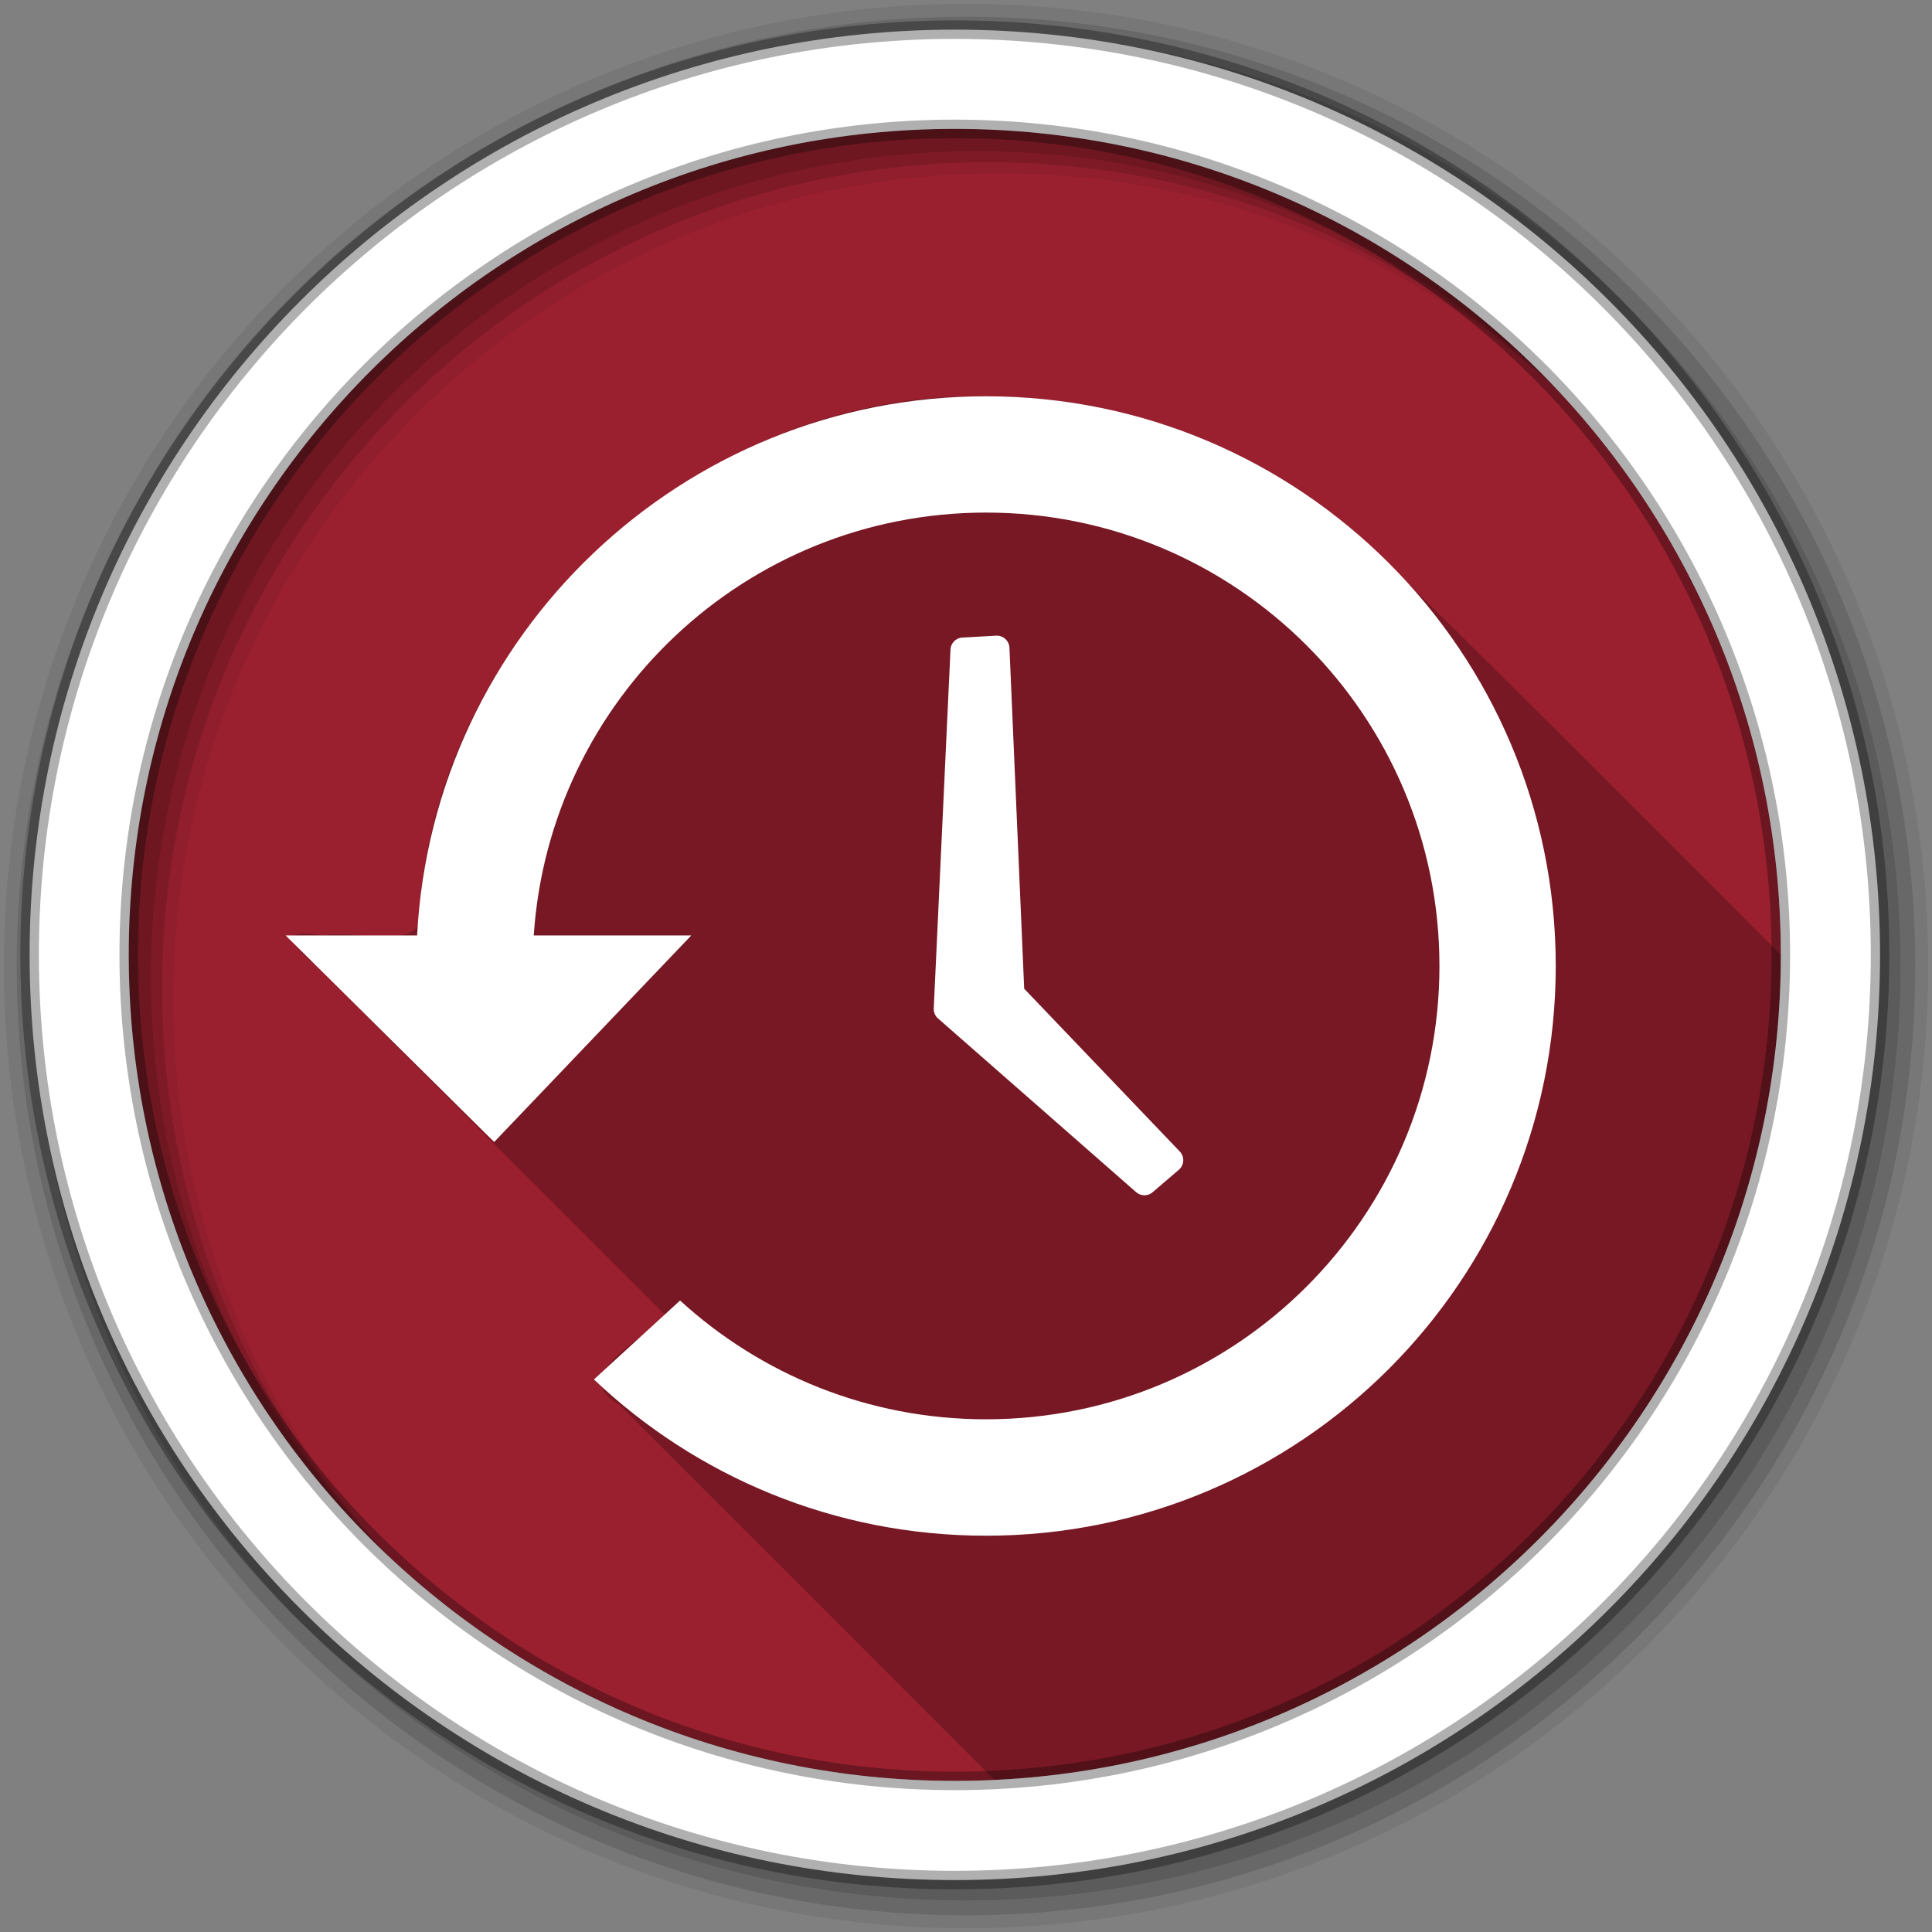 <svg xmlns="http://www.w3.org/2000/svg" id="svg2" width="100%" height="100%" version="1.1" viewBox="0 0 512 512"><rect x="0" y="0" width="512" height="512" fill="#808080" stroke="none"/><path id="path4" fill="#9b202f" fill-rule="evenodd" d="m471.95 253.05c0 120.9-98.01 218.9-218.9 218.9-120.9 0-218.9-98.01-218.9-218.9 0-120.9 98.01-218.9 218.9-218.9 120.9 0 218.9 98.01 218.9 218.9"/><path id="path6" fill-opacity=".235" d="m257.88 105c-72.39 0.287-138.66 59.655-146.34 131.81 3.899 17.469-15.516 9.246-25.875 11.09-12.11-2.076-8.765 2.246-1.969 8 30.815 30.808 61.67 61.687 92.47 92.44-6.485 8-26.03 15.914-11.875 24.09 33.15 33.07 66.19 66.17 99.25 99.25 116.02-5.472 208.39-101.23 208.41-218.59-0.005-0.005 0.005-0.026 0-0.031-37.12-37.23-74.24-74.43-111.78-111.22-27.12-23.645-62.861-36.978-98.84-36.813-1.152-0.025-2.288-0.036-3.438-0.031"/><g id="g8" fill-rule="evenodd"><path id="path10" fill-opacity=".067" d="m256 1c-140.83 0-255 114.17-255 255s114.17 255 255 255 255-114.17 255-255-114.17-255-255-255m8.827 44.931c120.9 0 218.9 98 218.9 218.9s-98 218.9-218.9 218.9-218.93-98-218.93-218.9 98.03-218.9 218.93-218.9"/><g id="g12" fill-opacity=".129"><path id="path14" d="m256 4.433c-138.94 0-251.57 112.63-251.57 251.57s112.63 251.57 251.57 251.57 251.57-112.63 251.57-251.57-112.63-251.57-251.57-251.57m5.885 38.556c120.9 0 218.9 98 218.9 218.9s-98 218.9-218.9 218.9-218.93-98-218.93-218.9 98.03-218.9 218.93-218.9"/><path id="path16" d="m256 8.356c-136.77 0-247.64 110.87-247.64 247.64s110.87 247.64 247.64 247.64 247.64-110.87 247.64-247.64-110.87-247.64-247.64-247.64m2.942 31.691c120.9 0 218.9 98 218.9 218.9s-98 218.9-218.9 218.9-218.93-98-218.93-218.9 98.03-218.9 218.93-218.9"/></g><path id="path18" fill="#fff" stroke="#000" stroke-opacity=".31" stroke-width="4.904" d="m253.04 7.859c-135.42 0-245.19 109.78-245.19 245.19 0 135.42 109.78 245.19 245.19 245.19 135.42 0 245.19-109.78 245.19-245.19 0-135.42-109.78-245.19-245.19-245.19zm0 26.297c120.9 0 218.9 98 218.9 218.9s-98 218.9-218.9 218.9-218.93-98-218.93-218.9 98.03-218.9 218.93-218.9z"/></g><g id="g66" fill="#fff" transform="translate(-5.455,5.829)"><path id="path68" d="m266.77 99.19c-80.67 0-146.57 63.27-150.78 142.89h-34.834l55.26 54.734 52.23-54.734h-41.742c4.165-62.58 56.23-112.07 119.86-112.07 66.36 0 120.16 53.802 120.16 120.16 0 66.36-53.802 120.13-120.16 120.13-31.25 0-59.709-11.932-81.08-31.479l-22.828 20.92c27.07 25.68 63.65 41.41 103.91 41.41 83.39 0 150.98-67.59 150.98-150.98s-67.59-150.98-150.98-150.98"/><path id="path70" d="m269.44 162.63-8.906 0.5a3.35 3.35 0 0 0 -3.188 3.188l-4.438 95.06a3.35 3.35 0 0 0 1.125 2.688l52.5 46.03a3.35 3.35 0 0 0 4.375 0.031l6.938-5.938a3.35 3.35 0 0 0 0.25 -4.875l-41.22-43.12-3.906-90.34a3.35 3.35 0 0 0 -3.531 -3.219"/></g></svg>
